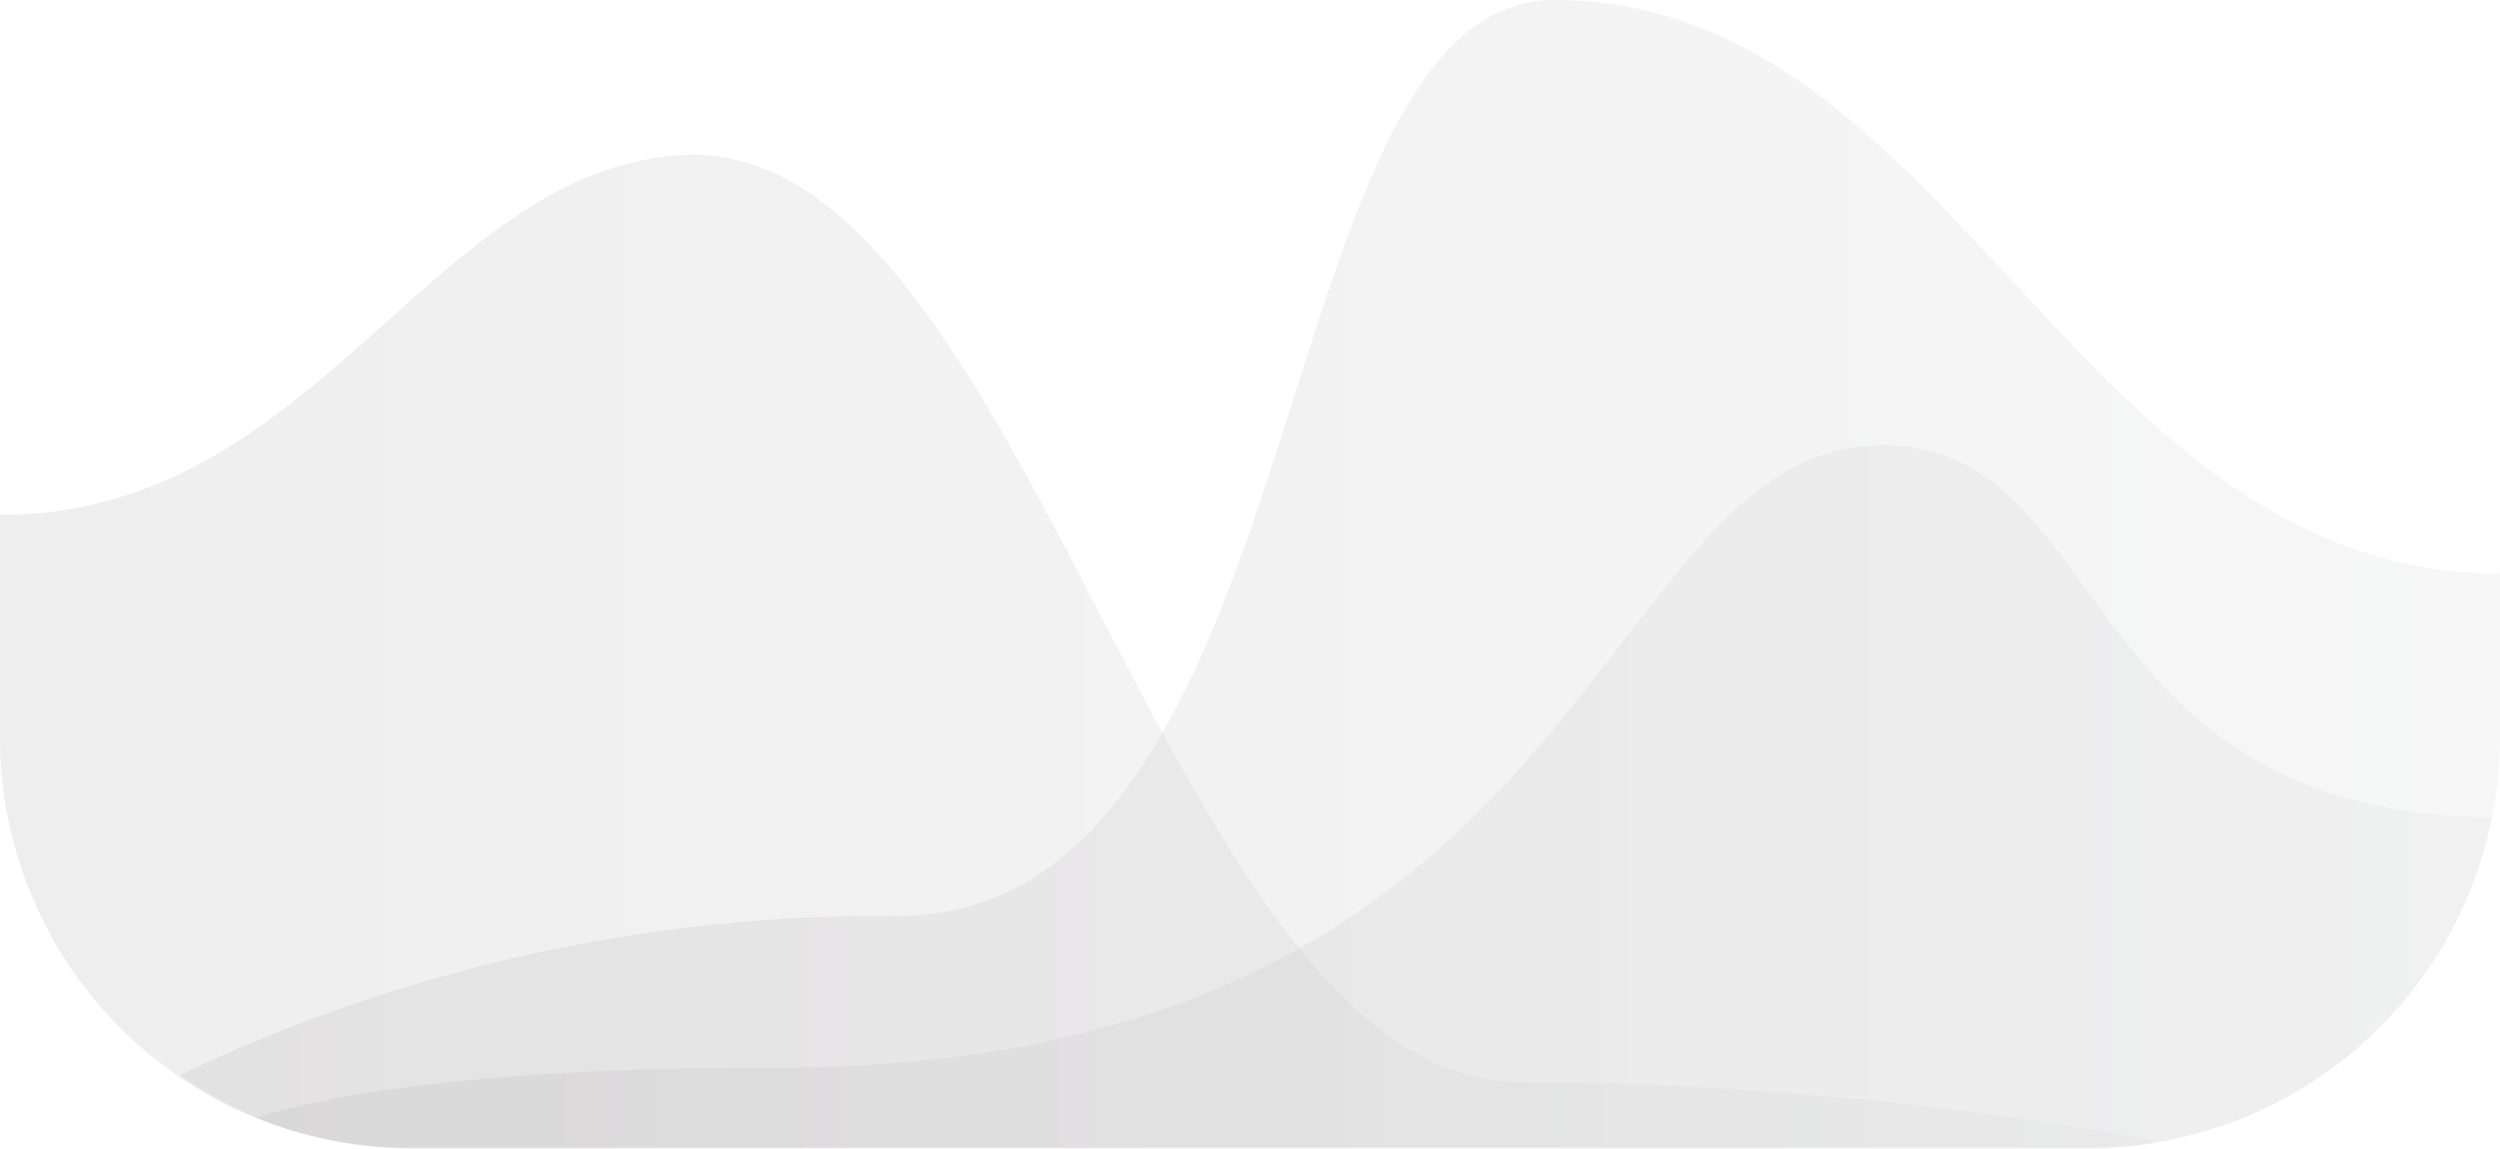 <svg viewBox="0 0 65.78 30.22" xmlns="http://www.w3.org/2000/svg" xmlns:xlink="http://www.w3.org/1999/xlink"><linearGradient id="a" gradientUnits="userSpaceOnUse" x1="4.69" x2="65.78" y1="15.11" y2="15.11"><stop offset="0" stop-color="#b8b6b7"/><stop offset="1" stop-color="#dddede"/></linearGradient><linearGradient id="b" x1="6.73" x2="65.57" xlink:href="#a" y1="20.97" y2="20.97"/><linearGradient id="c" x1="0" x2="56.65" xlink:href="#a" y1="17.15" y2="17.15"/><path d="m65.78 15.09v4.31a10.39 10.39 0 0 1 -.21 2.1 10.81 10.81 0 0 1 -8.92 8.57 10.51 10.51 0 0 1 -1.69.13h-44.14a10.69 10.69 0 0 1 -4.09-.8 10.86 10.86 0 0 1 -2-1.11 42.85 42.85 0 0 1 18.87-4.19c11.19 0 9.53-24.1 17.3-24.1 10.53 0 13.67 15.09 24.88 15.09z" fill="url(#a)" opacity=".23"/><path d="m65.57 21.5a10.81 10.81 0 0 1 -8.92 8.57 10.51 10.51 0 0 1 -1.69.13h-44.14a10.69 10.69 0 0 1 -4.09-.8c2.59-.76 6.83-1.31 13.68-1.31 21.84 0 21.41-16.38 29.15-16.38 6.04.02 4.96 9.71 16.01 9.79z" fill="url(#b)" opacity=".23"/><path d="m56.65 30.09a10.51 10.51 0 0 1 -1.69.13h-44.14a10.82 10.82 0 0 1 -10.82-10.82v-5.85c8.38 0 11.33-9.13 18-9.47 9.09-.46 12.67 24.39 22 24.39a94.65 94.65 0 0 1 16.63 1.53z" fill="url(#c)" opacity=".23"/></svg>
